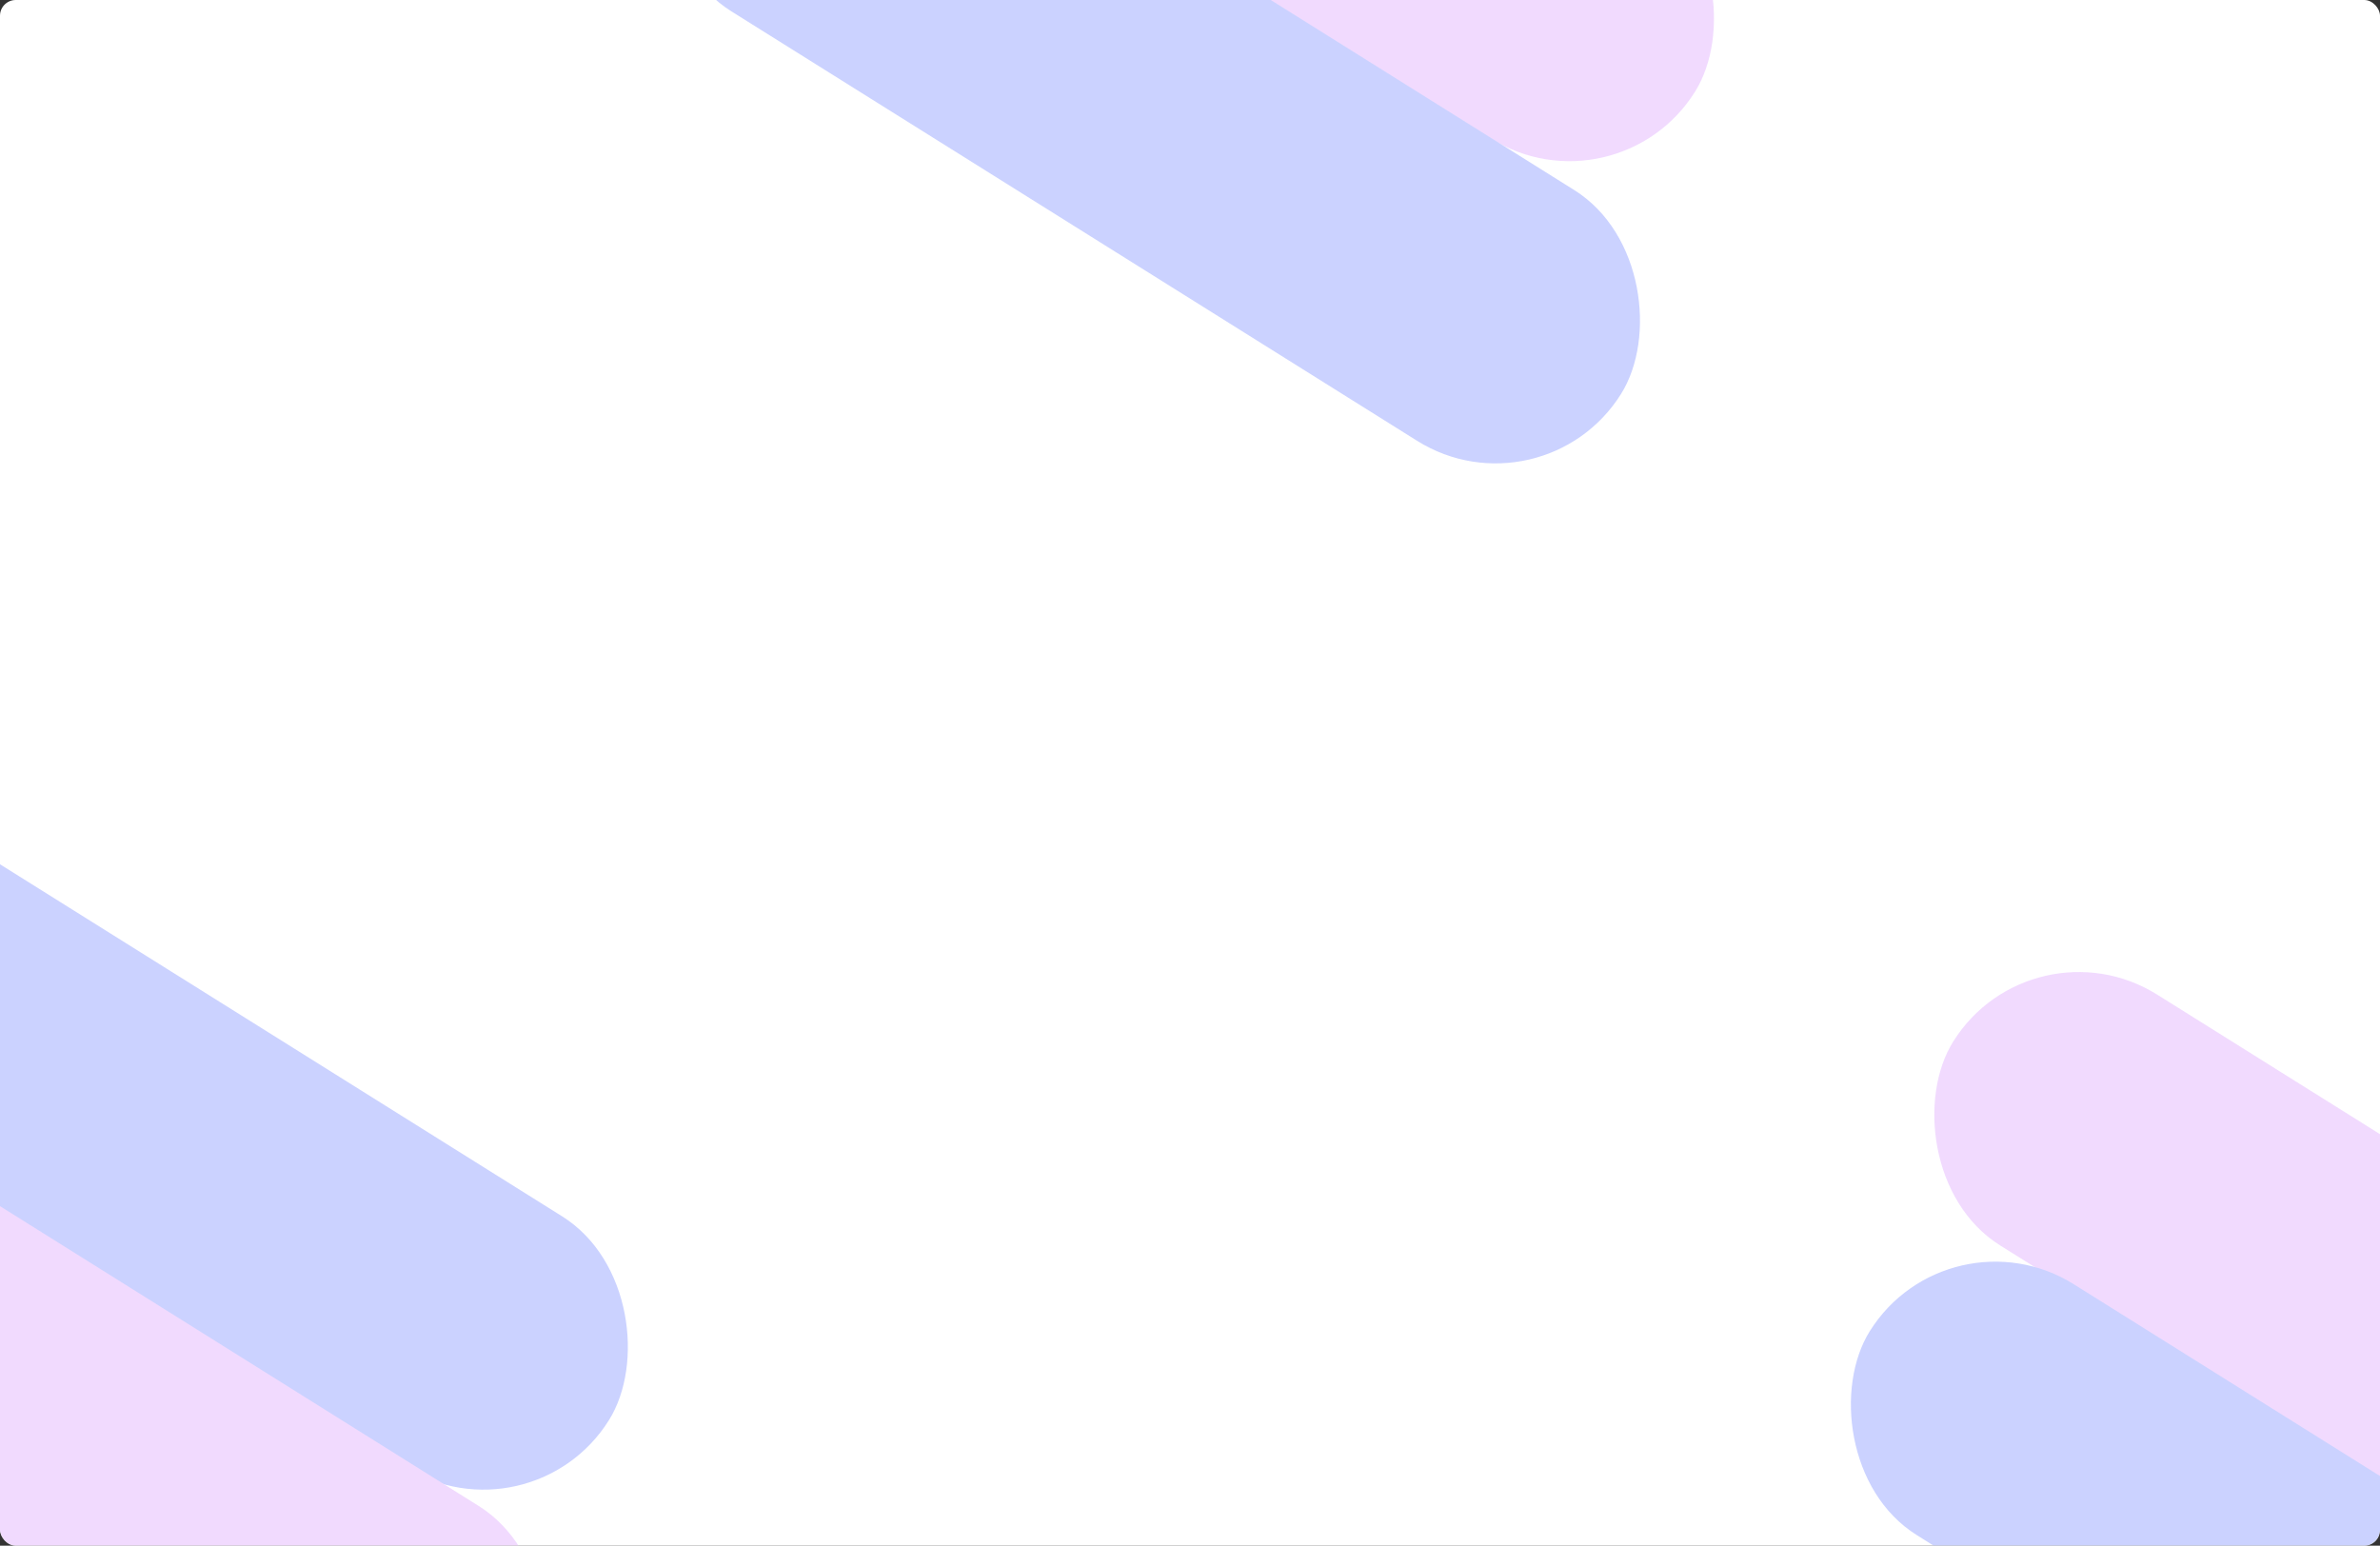 <svg width="1512" height="982" viewBox="0 0 1512 982" fill="none" xmlns="http://www.w3.org/2000/svg">
<rect x="0" y="0" width="1512" height="982" fill="#333333" stroke="none"/>
<g clip-path="url(#clip0_6_20)">
<rect width="1512" height="982" rx="10" fill="white"/>
<g opacity="0.6">
<rect x="531.789" y="-394" width="702" height="188" rx="94" transform="rotate(32.059 531.789 -394)" fill="#E7C2FE"/>
<rect x="484.789" y="-202" width="702" height="188" rx="94" transform="rotate(32.059 484.789 -202)" fill="#A8B4FF"/>
</g>
<g opacity="0.6">
<rect x="1290.79" y="582" width="702" height="188" rx="94" transform="rotate(32.059 1290.79 582)" fill="#E7C2FE"/>
<rect x="1237.79" y="766" width="702" height="188" rx="94" transform="rotate(32.059 1237.79 766)" fill="#A8B4FF"/>
</g>
<g opacity="0.6">
<rect x="-158.211" y="450" width="702" height="188" rx="94" transform="rotate(32.059 -158.211 450)" fill="#A8B4FF"/>
<rect x="-211.211" y="634" width="702" height="188" rx="94" transform="rotate(32.059 -211.211 634)" fill="#E7C2FE"/>
</g>
<path d="M708 -58.674L691.076 -46.044C689.897 -45.14 689.64 -43.461 690.538 -42.247C690.717 -42.015 690.923 -41.808 691.153 -41.653L750.513 -0.507C751.872 0.449 753.744 0.087 754.667 -1.282C755 -1.773 755.179 -2.367 755.205 -2.961L756 -70.969C756 -71.847 755.615 -72.648 754.923 -73.19L749.179 -77.659C747.974 -78.589 746.256 -78.382 745.333 -77.168C744.949 -76.677 744.744 -76.083 744.769 -75.463L745 -17.709L712.333 -41.214C711.128 -42.092 710.846 -43.771 711.718 -44.985C711.846 -45.166 712.025 -45.346 712.205 -45.502L717.077 -49.505C718.23 -50.461 718.384 -52.165 717.461 -53.302C717.41 -53.379 717.359 -53.431 717.282 -53.509L712.487 -58.339C711.256 -59.553 709.359 -59.708 708 -58.674Z" fill="url(#paint0_linear_6_20)"/>
</g>
<defs>
<linearGradient id="paint0_linear_6_20" x1="723.795" y1="-52.816" x2="723.795" y2="-27.394" gradientUnits="userSpaceOnUse">
<stop stop-color="#CF81FB"/>
<stop offset="1" stop-color="#94A3FF"/>
</linearGradient>
<clipPath id="clip0_6_20">
<rect width="1512" height="982" rx="10" fill="white"/>
</clipPath>
</defs>
</svg>
